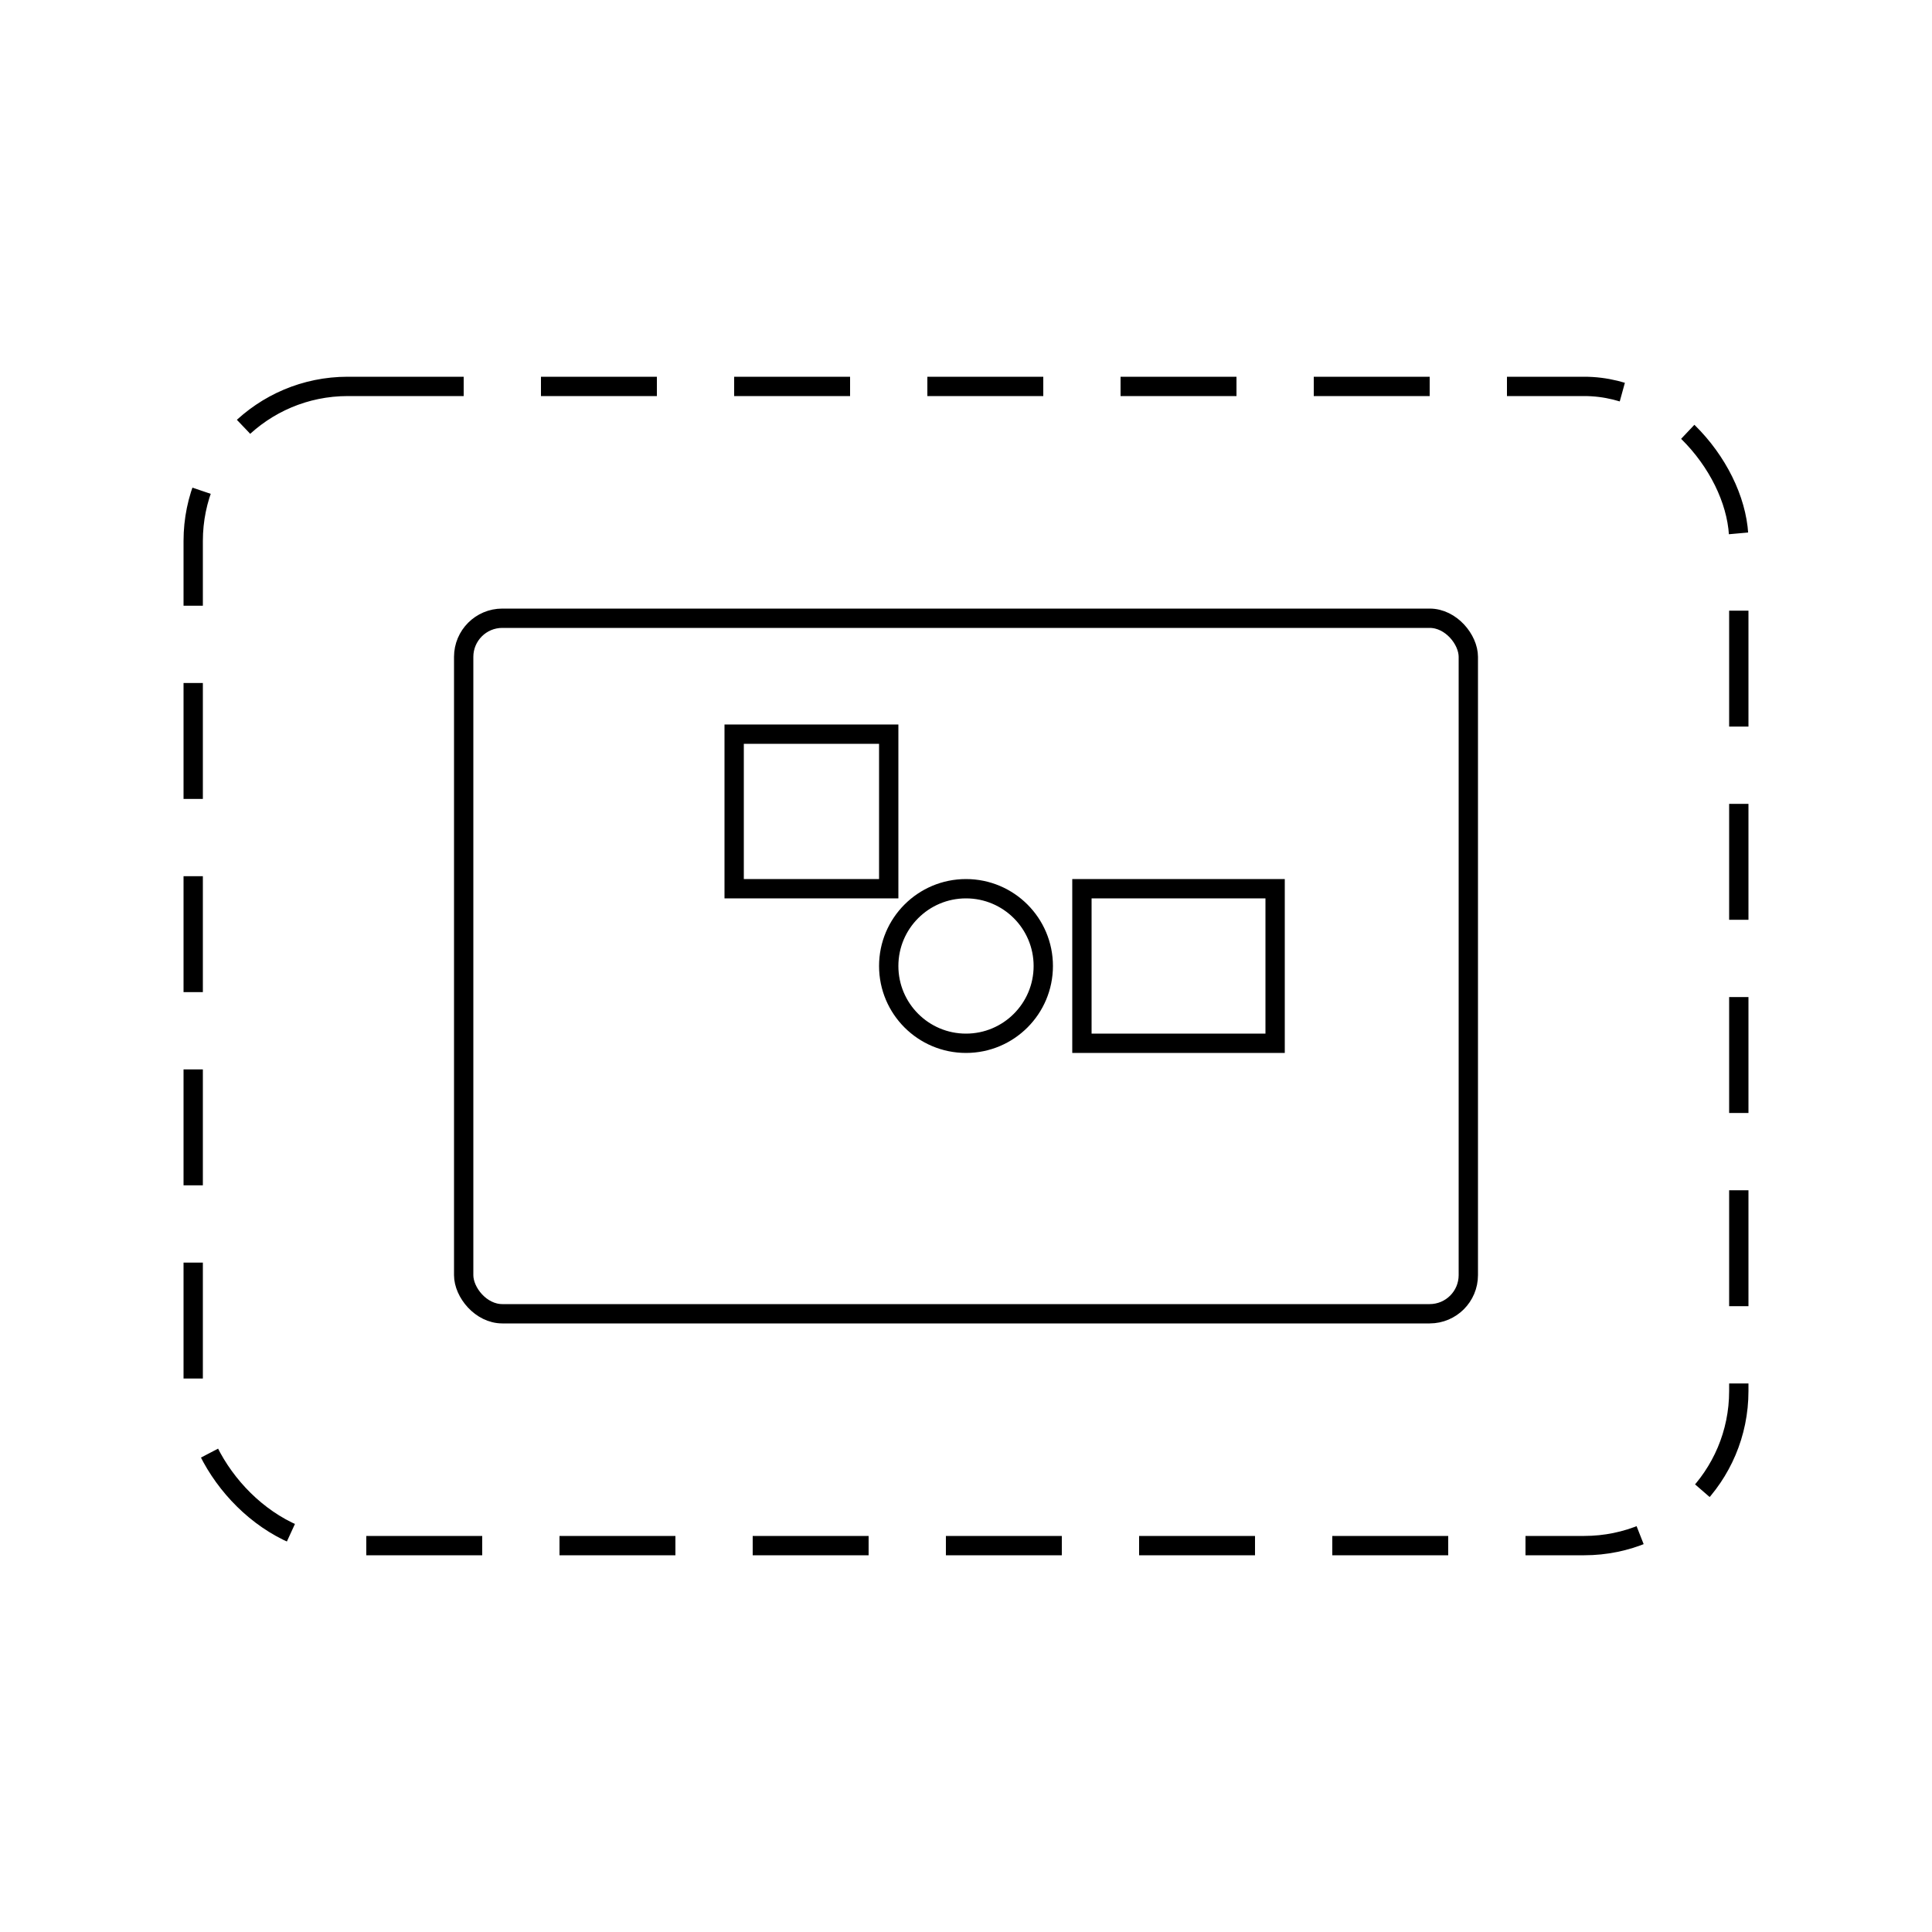 <svg width="50" height="50" viewBox="0 0 50 50"
     xmlns="http://www.w3.org/2000/svg"
     stroke="currentColor" stroke-width="0.5" fill="none">
  
  <!-- Outer Dashed Rounded Rectangle -->
  <rect x="5" y="10" width="40" height="30" rx="4"
        stroke="currentColor" stroke-dasharray="3 2" />

  <!-- Inner Rectangle -->
  <rect x="12" y="16" width="26" height="18" rx="1"
        stroke="currentColor" />

  <!-- Group of shapes (circle, square, rectangle) centered in inner rectangle -->
  <g transform="translate(25, 25)">
    <!-- Square -->
    <rect x="-6" y="-6" width="4" height="4" />
    <!-- Circle -->
    <circle cx="0" cy="0" r="2" />
    <!-- Rectangle -->
    <rect x="3" y="-2" width="5" height="4" />
  </g>
</svg>